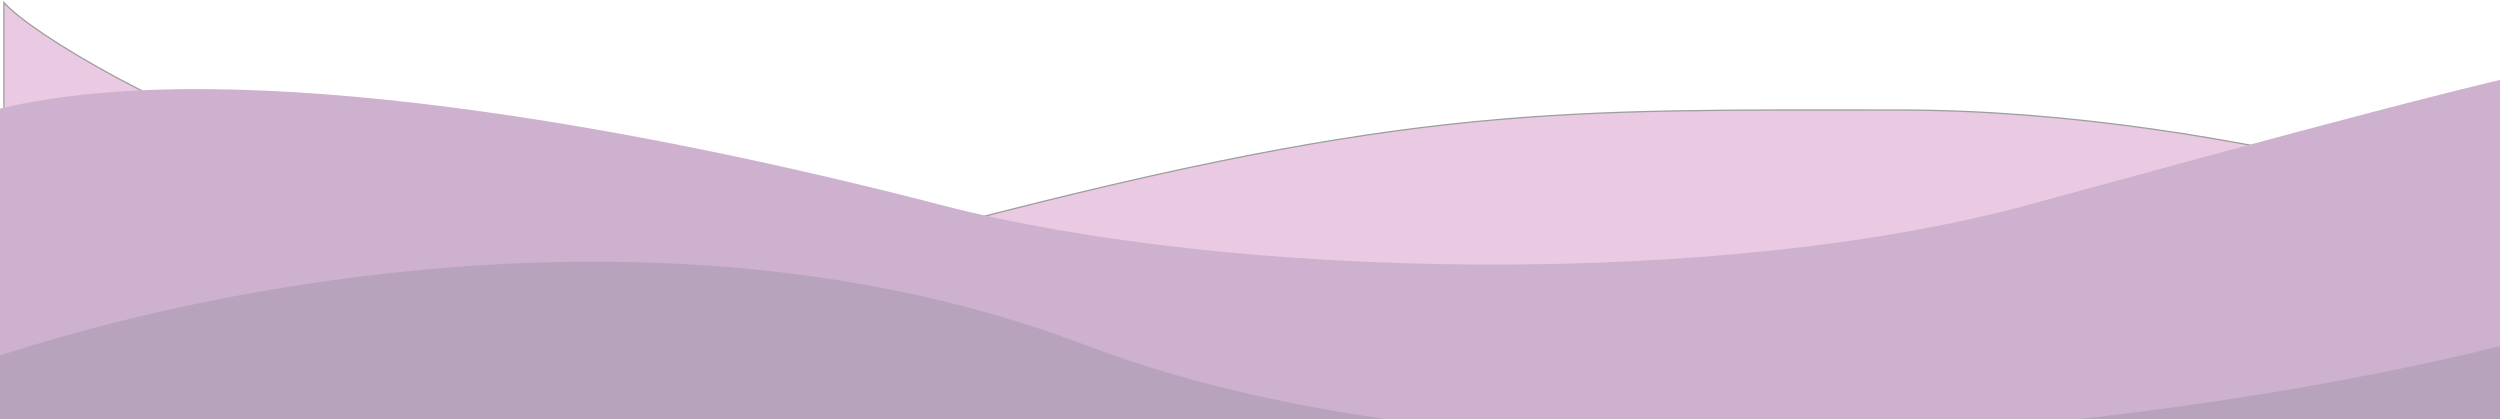 <svg width="1920" height="322" viewBox="0 0 1920 322" fill="none"
    xmlns="http://www.w3.org/2000/svg">
    <g opacity="0.38">
        <path d="M735 171.5C417.4 254.3 47 50.333 3 2V471.38H2037V206.88C1997 175.047 1719 84.5 1458.5 84.5C1198 84.5 1086.5 79.862 735 171.5Z" fill="#C874B2" stroke="black"/>
        <path d="M722.5 157.373C499 99.373 182 39.915 0 83.373V456.448H2185.77C2243.91 354.438 2501.27 107.213 2235.5 34.406C2119.4 2.601 1971.19 44.725 1557.5 157.373C1322 221.5 946 215.373 722.5 157.373Z" fill="#7B337D"/>
        <path d="M832.967 264.799C483.418 131.882 66.192 237.108 -88 306.336V493H1924V264.799C1705.97 320.181 1182.52 397.716 832.967 264.799Z" fill="#430D4B"/>
    </g>
</svg>
